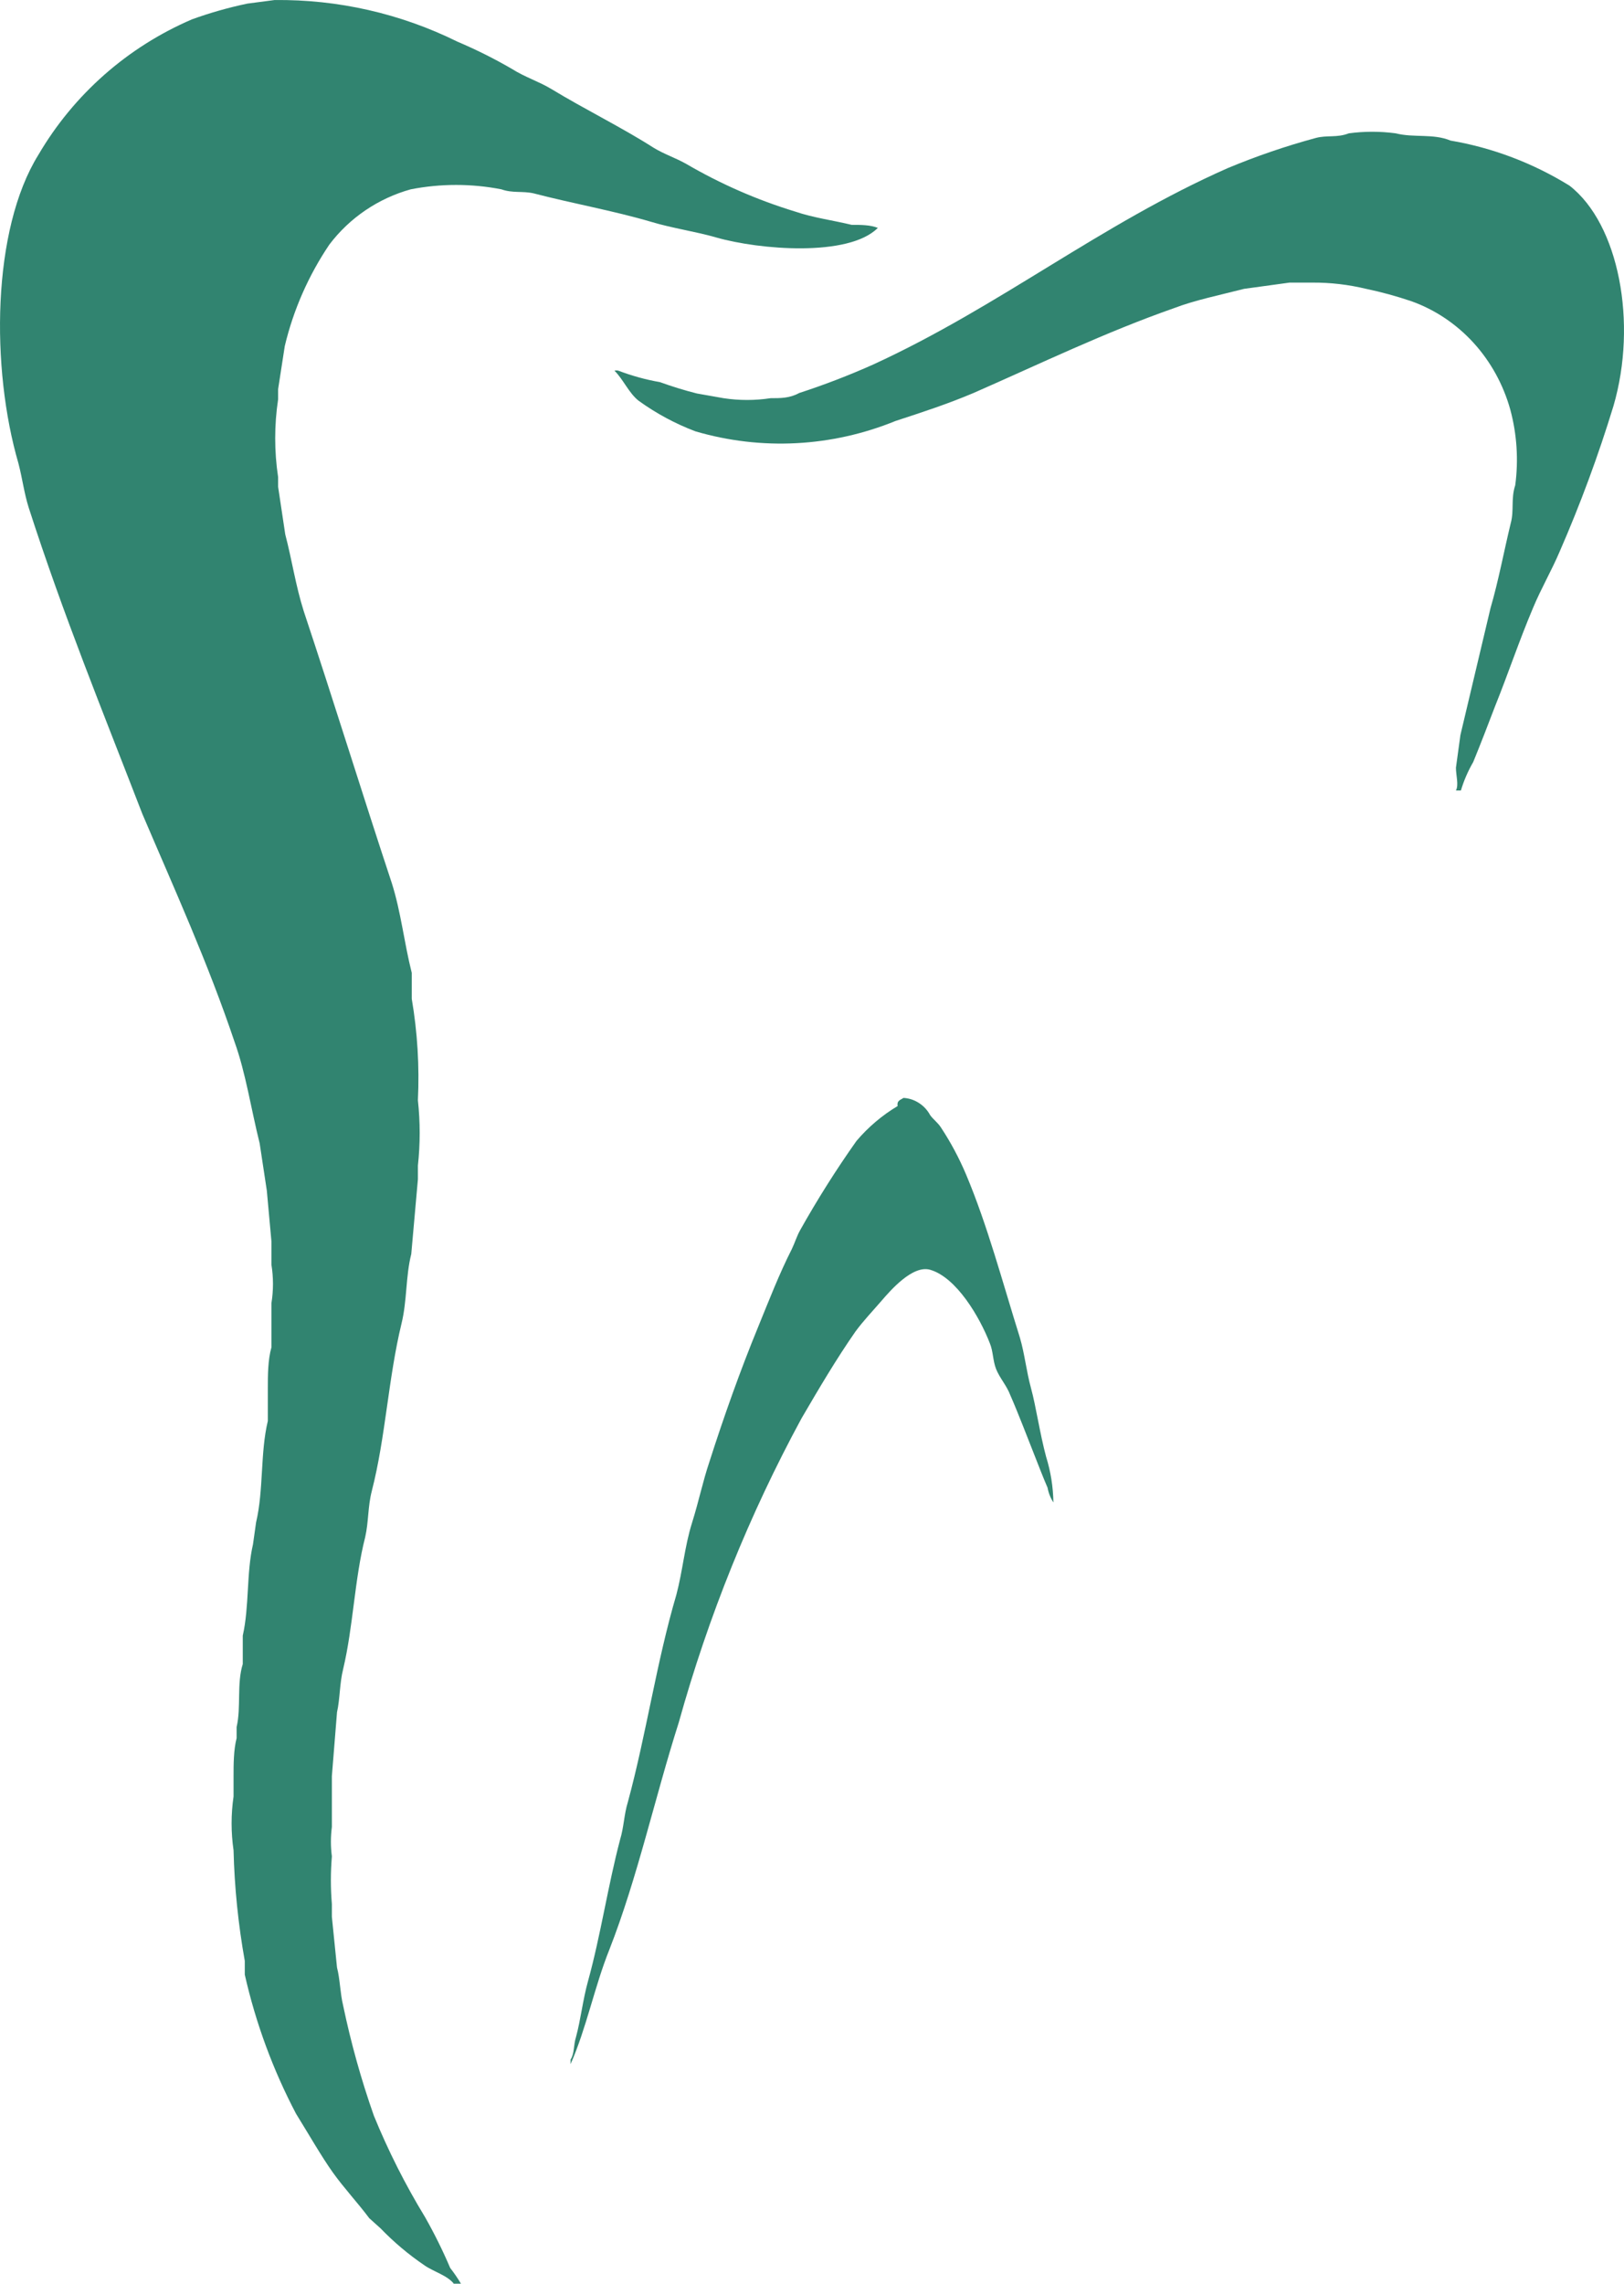<svg width="37" height="52" viewBox="0 0 37 52" fill="none" xmlns="http://www.w3.org/2000/svg">
<path fill-rule="evenodd" clip-rule="evenodd" d="M20.584 25C20.709 25.006 20.83 25.046 20.936 25.115C21.043 25.183 21.131 25.279 21.192 25.392C21.258 25.485 21.369 25.566 21.435 25.669C21.659 26.008 21.851 26.367 22.01 26.743C22.497 27.897 22.839 29.19 23.237 30.46C23.348 30.84 23.381 31.21 23.491 31.614C23.602 32.018 23.691 32.641 23.834 33.172C23.939 33.508 23.994 33.858 24 34.211C23.934 34.11 23.889 33.996 23.867 33.876C23.757 33.622 23.657 33.357 23.547 33.08C23.436 32.803 23.204 32.191 23.016 31.764C22.939 31.556 22.773 31.372 22.695 31.175C22.618 30.979 22.629 30.771 22.552 30.587C22.32 29.986 21.789 29.086 21.192 28.913C20.794 28.797 20.285 29.386 20.086 29.617C19.887 29.848 19.666 30.079 19.489 30.321C19.047 30.956 18.66 31.614 18.262 32.295C17.075 34.482 16.137 36.806 15.465 39.22C14.913 40.952 14.526 42.752 13.884 44.391C13.542 45.245 13.365 46.169 13 47V46.896C13.088 46.769 13.066 46.561 13.122 46.388C13.232 45.984 13.276 45.546 13.398 45.107C13.685 44.068 13.851 42.937 14.128 41.887C14.216 41.598 14.216 41.321 14.305 41.032C14.725 39.486 14.957 37.847 15.41 36.312C15.554 35.769 15.598 35.215 15.764 34.684C15.93 34.153 16.007 33.749 16.162 33.288C16.494 32.249 16.869 31.198 17.267 30.229C17.522 29.605 17.754 29.005 18.041 28.44C18.108 28.301 18.152 28.151 18.229 28.013C18.622 27.312 19.05 26.634 19.512 25.981C19.781 25.664 20.099 25.395 20.451 25.185C20.429 25.058 20.518 25.046 20.584 25Z" fill="#318470"/>
<path fill-rule="evenodd" clip-rule="evenodd" d="M6.254 0.001C7.699 -0.016 9.127 0.309 10.42 0.948C10.849 1.13 11.266 1.338 11.668 1.572C11.96 1.757 12.264 1.849 12.555 2.023C13.337 2.497 14.166 2.901 14.889 3.363C15.134 3.513 15.391 3.594 15.636 3.733C16.419 4.19 17.253 4.554 18.121 4.819C18.53 4.958 18.973 5.016 19.405 5.12C19.615 5.12 19.825 5.12 20 5.189C19.335 5.859 17.293 5.686 16.324 5.409C15.846 5.27 15.332 5.201 14.831 5.05C13.967 4.796 13.045 4.634 12.159 4.403C11.902 4.345 11.68 4.403 11.423 4.311C10.742 4.178 10.04 4.178 9.358 4.311C8.617 4.517 7.964 4.96 7.503 5.57C7.028 6.274 6.684 7.057 6.488 7.881L6.336 8.864V9.095C6.248 9.681 6.248 10.277 6.336 10.863V11.082L6.499 12.168C6.651 12.746 6.733 13.324 6.919 13.913C7.608 15.982 8.238 18.027 8.926 20.107C9.136 20.766 9.206 21.459 9.381 22.152V22.742C9.511 23.505 9.558 24.28 9.521 25.053C9.575 25.548 9.575 26.048 9.521 26.543V26.855L9.37 28.554C9.241 29.062 9.276 29.617 9.148 30.137C8.845 31.385 8.786 32.726 8.471 33.95C8.378 34.309 8.401 34.644 8.32 35.002C8.075 35.961 8.051 37.024 7.818 38.006C7.736 38.33 7.748 38.677 7.678 38.989L7.561 40.445C7.561 40.56 7.561 40.733 7.561 40.837V41.6C7.532 41.823 7.532 42.048 7.561 42.27C7.531 42.632 7.531 42.995 7.561 43.356V43.645L7.678 44.801C7.748 45.067 7.748 45.379 7.818 45.668C7.996 46.518 8.229 47.355 8.518 48.175C8.845 48.975 9.235 49.748 9.685 50.486C9.897 50.86 10.088 51.246 10.257 51.642C10.346 51.756 10.428 51.876 10.502 52H10.338C10.198 51.815 9.871 51.723 9.673 51.584C9.31 51.338 8.974 51.055 8.67 50.74L8.413 50.509C8.145 50.151 7.841 49.828 7.584 49.469C7.328 49.111 7.024 48.58 6.744 48.129C6.218 47.128 5.826 46.064 5.577 44.963V44.651C5.428 43.819 5.342 42.977 5.321 42.132C5.262 41.725 5.262 41.313 5.321 40.907V40.445C5.321 40.19 5.321 39.844 5.391 39.578V39.324C5.496 38.873 5.391 38.342 5.531 37.891V37.244C5.682 36.574 5.612 35.822 5.764 35.164L5.834 34.667C6.009 33.927 5.927 33.084 6.102 32.356V31.605C6.102 31.327 6.102 30.969 6.184 30.68V30.264C6.184 30.102 6.184 29.86 6.184 29.675C6.231 29.384 6.231 29.088 6.184 28.797V28.265L6.079 27.11L5.916 26.035C5.717 25.238 5.601 24.44 5.344 23.724C4.737 21.921 3.979 20.257 3.244 18.535C2.333 16.178 1.447 14.017 0.653 11.556C0.548 11.221 0.513 10.909 0.42 10.551C-0.21 8.39 -0.187 5.235 0.875 3.525C1.679 2.152 2.905 1.071 4.375 0.44C4.787 0.291 5.208 0.172 5.636 0.082L6.254 0.001Z" fill="#318470"/>
<path fill-rule="evenodd" clip-rule="evenodd" d="M33.284 18H33.171C33.239 17.87 33.171 17.658 33.171 17.481L33.273 16.737L33.959 13.846C34.139 13.232 34.263 12.56 34.42 11.911C34.499 11.627 34.42 11.356 34.522 11.049C34.599 10.473 34.56 9.886 34.409 9.326C34.25 8.756 33.962 8.234 33.571 7.805C33.179 7.376 32.695 7.052 32.159 6.86C31.819 6.745 31.474 6.65 31.124 6.577C30.725 6.481 30.317 6.433 29.909 6.435H29.38L28.345 6.577C27.794 6.718 27.22 6.836 26.758 7.013C25.172 7.568 23.687 8.288 22.179 8.949C21.594 9.196 21.054 9.373 20.402 9.586C18.947 10.179 17.348 10.262 15.845 9.822C15.387 9.649 14.952 9.415 14.551 9.126C14.326 8.949 14.203 8.642 14 8.441C14.029 8.433 14.061 8.433 14.09 8.441C14.397 8.558 14.713 8.645 15.035 8.701C15.294 8.795 15.598 8.89 15.879 8.96L16.486 9.067C16.841 9.121 17.201 9.121 17.555 9.067C17.791 9.067 17.994 9.067 18.208 8.949C18.781 8.763 19.344 8.546 19.895 8.3C22.776 6.978 25.06 5.113 27.974 3.827C28.627 3.555 29.296 3.326 29.976 3.142C30.235 3.072 30.46 3.142 30.73 3.036C31.085 2.988 31.444 2.988 31.799 3.036C32.215 3.142 32.654 3.036 33.048 3.201C34.005 3.364 34.924 3.712 35.759 4.228C36.884 5.101 37.312 7.355 36.76 9.244C36.415 10.374 36.005 11.481 35.534 12.56C35.354 12.985 35.107 13.409 34.926 13.846C34.611 14.589 34.364 15.333 34.06 16.088C33.903 16.501 33.734 16.938 33.565 17.351C33.447 17.555 33.352 17.772 33.284 18Z" fill="#318470"/>
</svg>
